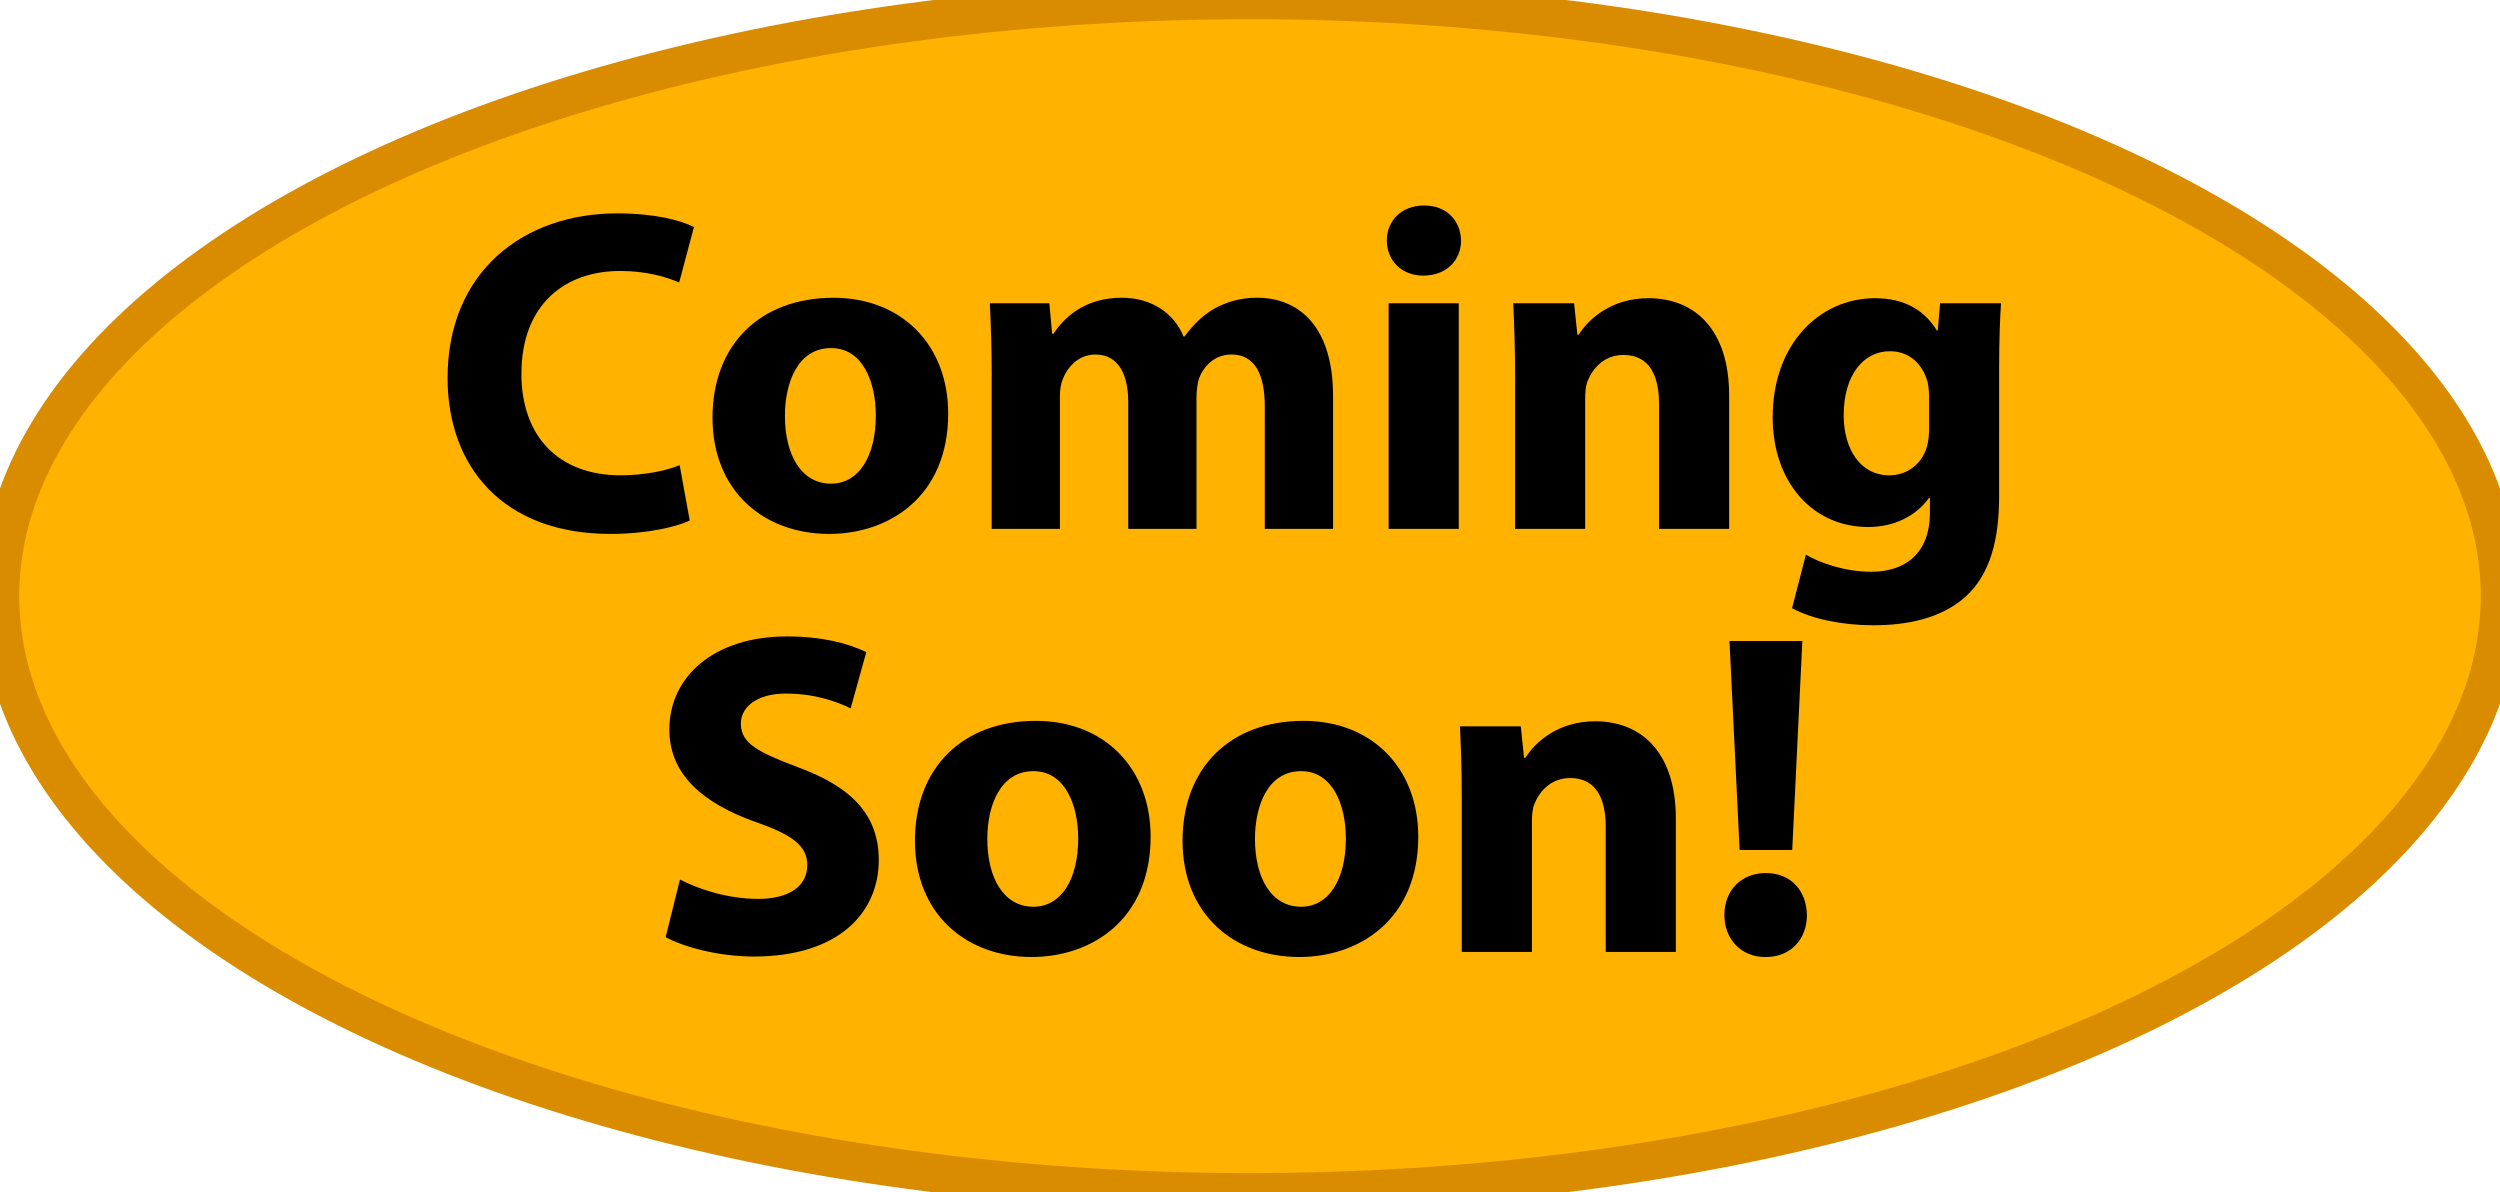 <?xml version="1.0" encoding="utf-8"?>
<!-- Generator: Adobe Illustrator 15.1.0, SVG Export Plug-In . SVG Version: 6.00 Build 0)  -->
<!DOCTYPE svg PUBLIC "-//W3C//DTD SVG 1.1//EN" "http://www.w3.org/Graphics/SVG/1.1/DTD/svg11.dtd">
<svg version="1.1" id="Layer_1" xmlns="http://www.w3.org/2000/svg" xmlns:xlink="http://www.w3.org/1999/xlink" x="0px" y="0px"
	 width="65px" height="31px" viewBox="0 0 65 31" enable-background="new 0 0 65 31" xml:space="preserve">
<ellipse fill="#FFB300" stroke="#D98C00" stroke-miterlimit="10" cx="32.5" cy="15.5" rx="32.5" ry="15.5"/>
<g enable-background="new    ">
	<path d="M17.933,13.534c-0.324,0.156-1.091,0.348-2.063,0.348c-2.794,0-4.233-1.751-4.233-4.054c0-2.759,1.967-4.281,4.414-4.281
		c0.947,0,1.667,0.18,1.991,0.359l-0.384,1.439c-0.36-0.156-0.875-0.3-1.535-0.3c-1.439,0-2.566,0.875-2.566,2.675
		c0,1.618,0.959,2.638,2.579,2.638c0.563,0,1.163-0.107,1.535-0.264L17.933,13.534z"/>
	<path d="M24.653,10.752c0,2.146-1.523,3.13-3.094,3.13c-1.715,0-3.034-1.127-3.034-3.022c0-1.906,1.247-3.118,3.142-3.118
		C23.454,7.741,24.653,8.977,24.653,10.752z M20.408,10.812c0,1.008,0.42,1.763,1.199,1.763c0.72,0,1.164-0.707,1.164-1.774
		c0-0.863-0.336-1.751-1.164-1.751C20.744,9.049,20.408,9.948,20.408,10.812z"/>
	<path d="M25.784,9.756c0-0.731-0.024-1.343-0.048-1.871h1.547l0.072,0.792h0.036c0.252-0.384,0.779-0.936,1.775-0.936
		c0.768,0,1.355,0.396,1.607,1.008h0.024c0.228-0.313,0.48-0.552,0.768-0.72c0.324-0.18,0.684-0.288,1.116-0.288
		c1.128,0,1.979,0.792,1.979,2.555v3.454h-1.776v-3.19c0-0.852-0.276-1.343-0.863-1.343c-0.432,0-0.72,0.287-0.852,0.636
		c-0.036,0.132-0.06,0.312-0.06,0.468v3.43h-1.775v-3.298c0-0.731-0.264-1.235-0.852-1.235c-0.468,0-0.744,0.359-0.852,0.647
		c-0.06,0.144-0.072,0.312-0.072,0.468v3.418h-1.775V9.756z"/>
	<path d="M37.987,6.254c0,0.504-0.372,0.912-0.983,0.912c-0.576,0-0.947-0.408-0.947-0.912c0-0.516,0.383-0.911,0.971-0.911
		S37.975,5.738,37.987,6.254z M36.104,13.75V7.885h1.824v5.865H36.104z"/>
	<path d="M39.392,9.756c0-0.731-0.024-1.343-0.048-1.871h1.583l0.084,0.816h0.036c0.24-0.384,0.828-0.948,1.811-0.948
		c1.199,0,2.1,0.804,2.1,2.531v3.466h-1.823V10.5c0-0.756-0.265-1.271-0.924-1.271c-0.503,0-0.804,0.348-0.935,0.684
		c-0.049,0.12-0.061,0.288-0.061,0.456v3.382h-1.823V9.756z"/>
	<path d="M51.977,12.898c0,1.127-0.228,2.051-0.899,2.639c-0.636,0.552-1.511,0.72-2.374,0.72c-0.78,0-1.584-0.156-2.111-0.444
		l0.36-1.391c0.371,0.216,1.007,0.443,1.702,0.443c0.864,0,1.523-0.456,1.523-1.547v-0.372h-0.023
		c-0.349,0.479-0.912,0.756-1.584,0.756c-1.451,0-2.482-1.176-2.482-2.854c0-1.895,1.212-3.095,2.663-3.095
		c0.804,0,1.307,0.349,1.606,0.84h0.024l0.06-0.708h1.584c-0.024,0.384-0.049,0.876-0.049,1.752V12.898z M50.154,10.271
		c0-0.107-0.013-0.228-0.036-0.335c-0.132-0.48-0.479-0.804-0.983-0.804c-0.672,0-1.199,0.6-1.199,1.667
		c0,0.875,0.432,1.559,1.187,1.559c0.48,0,0.852-0.312,0.972-0.731c0.048-0.144,0.061-0.336,0.061-0.491V10.271z"/>
</g>
<g enable-background="new    ">
	<path d="M17.679,22.867c0.479,0.252,1.247,0.504,2.027,0.504c0.839,0,1.283-0.348,1.283-0.876c0-0.504-0.384-0.791-1.355-1.127
		c-1.343-0.48-2.231-1.224-2.231-2.399c0-1.379,1.164-2.422,3.058-2.422c0.924,0,1.583,0.18,2.063,0.407l-0.408,1.464
		c-0.312-0.156-0.899-0.385-1.679-0.385c-0.792,0-1.175,0.372-1.175,0.78c0,0.516,0.444,0.743,1.499,1.14
		c1.427,0.527,2.087,1.271,2.087,2.41c0,1.355-1.031,2.507-3.25,2.507c-0.923,0-1.835-0.252-2.291-0.504L17.679,22.867z"/>
	<path d="M29.916,21.752c0,2.146-1.523,3.13-3.094,3.13c-1.715,0-3.034-1.127-3.034-3.022c0-1.906,1.247-3.118,3.142-3.118
		C28.716,18.741,29.916,19.977,29.916,21.752z M25.67,21.812c0,1.008,0.42,1.763,1.199,1.763c0.72,0,1.164-0.707,1.164-1.774
		c0-0.863-0.336-1.751-1.164-1.751C26.006,20.049,25.67,20.948,25.67,21.812z"/>
	<path d="M36.875,21.752c0,2.146-1.523,3.13-3.094,3.13c-1.716,0-3.035-1.127-3.035-3.022c0-1.906,1.247-3.118,3.142-3.118
		C35.676,18.741,36.875,19.977,36.875,21.752z M32.629,21.812c0,1.008,0.419,1.763,1.199,1.763c0.721,0,1.164-0.707,1.164-1.774
		c0-0.863-0.336-1.751-1.164-1.751C32.965,20.049,32.629,20.948,32.629,21.812z"/>
	<path d="M38.006,20.756c0-0.731-0.023-1.343-0.047-1.871h1.582l0.084,0.816h0.037c0.239-0.384,0.827-0.948,1.811-0.948
		c1.199,0,2.099,0.804,2.099,2.531v3.466h-1.823V21.5c0-0.756-0.264-1.271-0.923-1.271c-0.504,0-0.804,0.348-0.936,0.684
		c-0.048,0.12-0.06,0.288-0.06,0.456v3.382h-1.824V20.756z"/>
	<path d="M45.89,24.882c-0.624,0-1.056-0.468-1.056-1.091c0-0.648,0.444-1.092,1.08-1.092c0.635,0,1.055,0.443,1.066,1.092
		c0,0.623-0.419,1.091-1.066,1.091H45.89z M45.23,22.1l-0.264-5.434h1.895L46.598,22.1H45.23z"/>
</g>
</svg>
